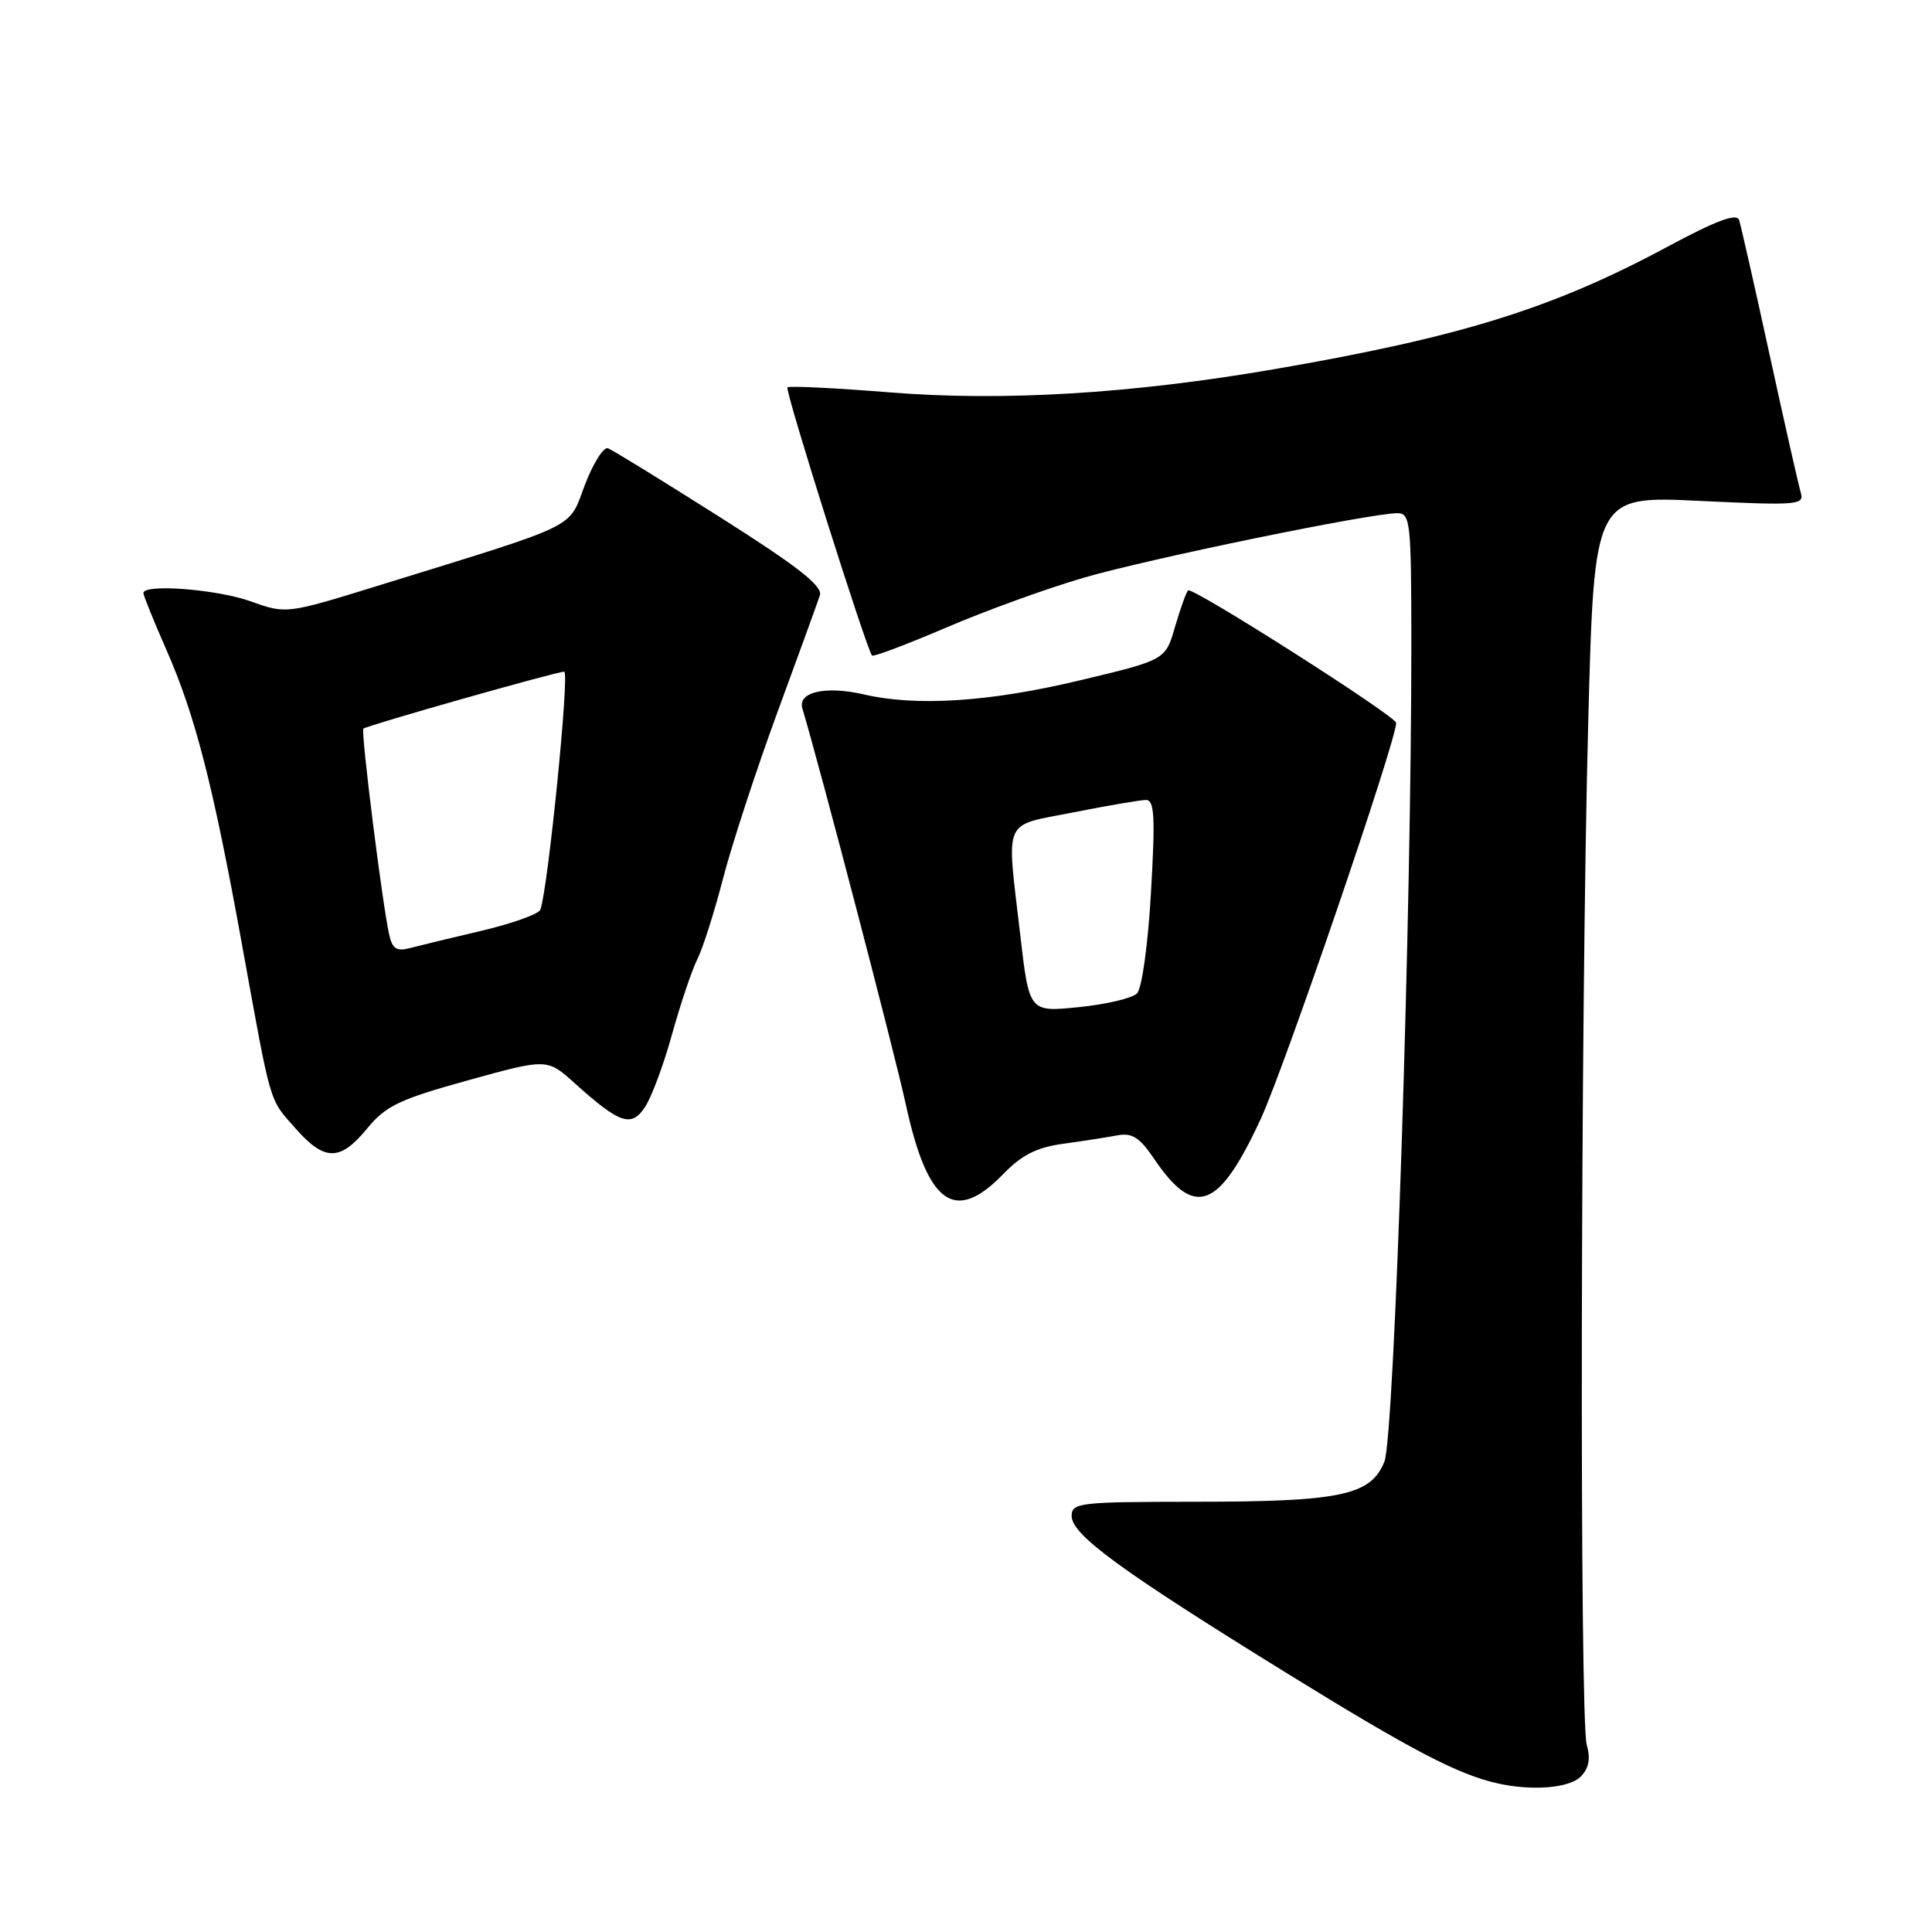 <?xml version="1.0" encoding="UTF-8" standalone="no"?>
<!DOCTYPE svg PUBLIC "-//W3C//DTD SVG 1.1//EN" "http://www.w3.org/Graphics/SVG/1.1/DTD/svg11.dtd" >
<svg xmlns="http://www.w3.org/2000/svg" xmlns:xlink="http://www.w3.org/1999/xlink" version="1.1" viewBox="0 0 256 256">
 <g >
 <path fill="currentColor"
d=" M 209.43 235.43 C 210.54 234.32 210.78 233.07 210.25 231.18 C 209.29 227.74 209.42 134.60 210.45 95.60 C 211.24 65.70 211.24 65.70 225.19 66.37 C 238.24 66.99 239.11 66.92 238.61 65.27 C 238.32 64.30 236.46 56.08 234.48 47.00 C 232.50 37.92 230.68 29.90 230.44 29.16 C 230.12 28.20 227.43 29.21 220.75 32.80 C 205.67 40.89 193.43 44.69 168.78 48.93 C 149.89 52.18 132.86 53.20 117.87 51.99 C 110.65 51.41 104.56 51.11 104.34 51.33 C 103.97 51.70 114.82 86.06 115.55 86.86 C 115.74 87.06 120.16 85.39 125.37 83.16 C 130.58 80.92 138.82 77.94 143.67 76.53 C 152.35 74.01 181.60 68.00 185.17 68.00 C 186.87 68.00 187.00 69.20 187.01 84.75 C 187.05 120.60 184.76 190.42 183.44 193.68 C 181.64 198.15 177.66 198.99 158.25 198.99 C 143.01 199.00 142.00 199.12 142.00 200.88 C 142.00 203.37 148.53 208.13 170.50 221.70 C 187.09 231.95 193.22 235.15 198.50 236.32 C 203.03 237.33 207.93 236.93 209.43 235.43 Z  M 132.90 155.60 C 135.38 153.04 137.36 152.04 140.85 151.56 C 143.41 151.21 146.62 150.71 148.00 150.45 C 150.01 150.07 150.98 150.68 152.92 153.54 C 158.30 161.49 161.49 160.30 167.07 148.23 C 170.23 141.38 185.00 98.19 185.00 95.79 C 185.00 94.91 157.97 77.70 157.43 78.23 C 157.17 78.49 156.39 80.68 155.69 83.08 C 154.43 87.45 154.43 87.45 142.96 90.18 C 131.11 93.01 121.43 93.63 114.50 92.02 C 109.40 90.84 105.66 91.69 106.32 93.88 C 108.69 101.81 118.49 139.31 120.03 146.36 C 122.91 159.60 126.52 162.18 132.90 155.60 Z  M 48.65 149.53 C 51.12 146.52 52.91 145.67 62.00 143.15 C 72.50 140.24 72.50 140.24 76.16 143.54 C 82.15 148.93 83.67 149.44 85.49 146.65 C 86.35 145.34 87.96 141.01 89.06 137.01 C 90.17 133.02 91.67 128.57 92.39 127.13 C 93.12 125.68 94.66 120.84 95.82 116.36 C 96.98 111.89 100.22 101.99 103.02 94.36 C 105.82 86.74 108.35 79.77 108.64 78.88 C 109.03 77.66 105.73 75.07 95.39 68.52 C 87.81 63.72 81.14 59.61 80.56 59.40 C 79.98 59.18 78.60 61.37 77.50 64.25 C 75.24 70.17 77.20 69.22 50.22 77.57 C 37.93 81.37 37.93 81.37 33.22 79.68 C 28.75 78.08 19.00 77.33 19.00 78.58 C 19.00 78.90 20.37 82.29 22.05 86.11 C 25.87 94.81 28.22 103.96 32.03 124.96 C 36.00 146.85 35.60 145.48 39.12 149.48 C 43.00 153.90 45.06 153.91 48.65 149.53 Z  M 135.18 123.81 C 133.36 108.09 132.73 109.53 142.25 107.64 C 146.79 106.74 151.11 106.00 151.86 106.00 C 152.97 106.00 153.09 108.24 152.51 118.25 C 152.11 125.24 151.31 130.99 150.65 131.64 C 150.02 132.27 146.55 133.09 142.94 133.45 C 136.37 134.12 136.37 134.12 135.18 123.81 Z  M 51.57 123.85 C 50.65 119.74 47.79 96.88 48.15 96.55 C 48.64 96.12 73.72 89.00 74.76 89.00 C 75.50 89.00 72.62 117.72 71.60 120.54 C 71.39 121.11 67.91 122.36 63.86 123.32 C 59.81 124.27 55.51 125.31 54.30 125.63 C 52.56 126.09 51.98 125.71 51.57 123.85 Z "/>
</g>
</svg>